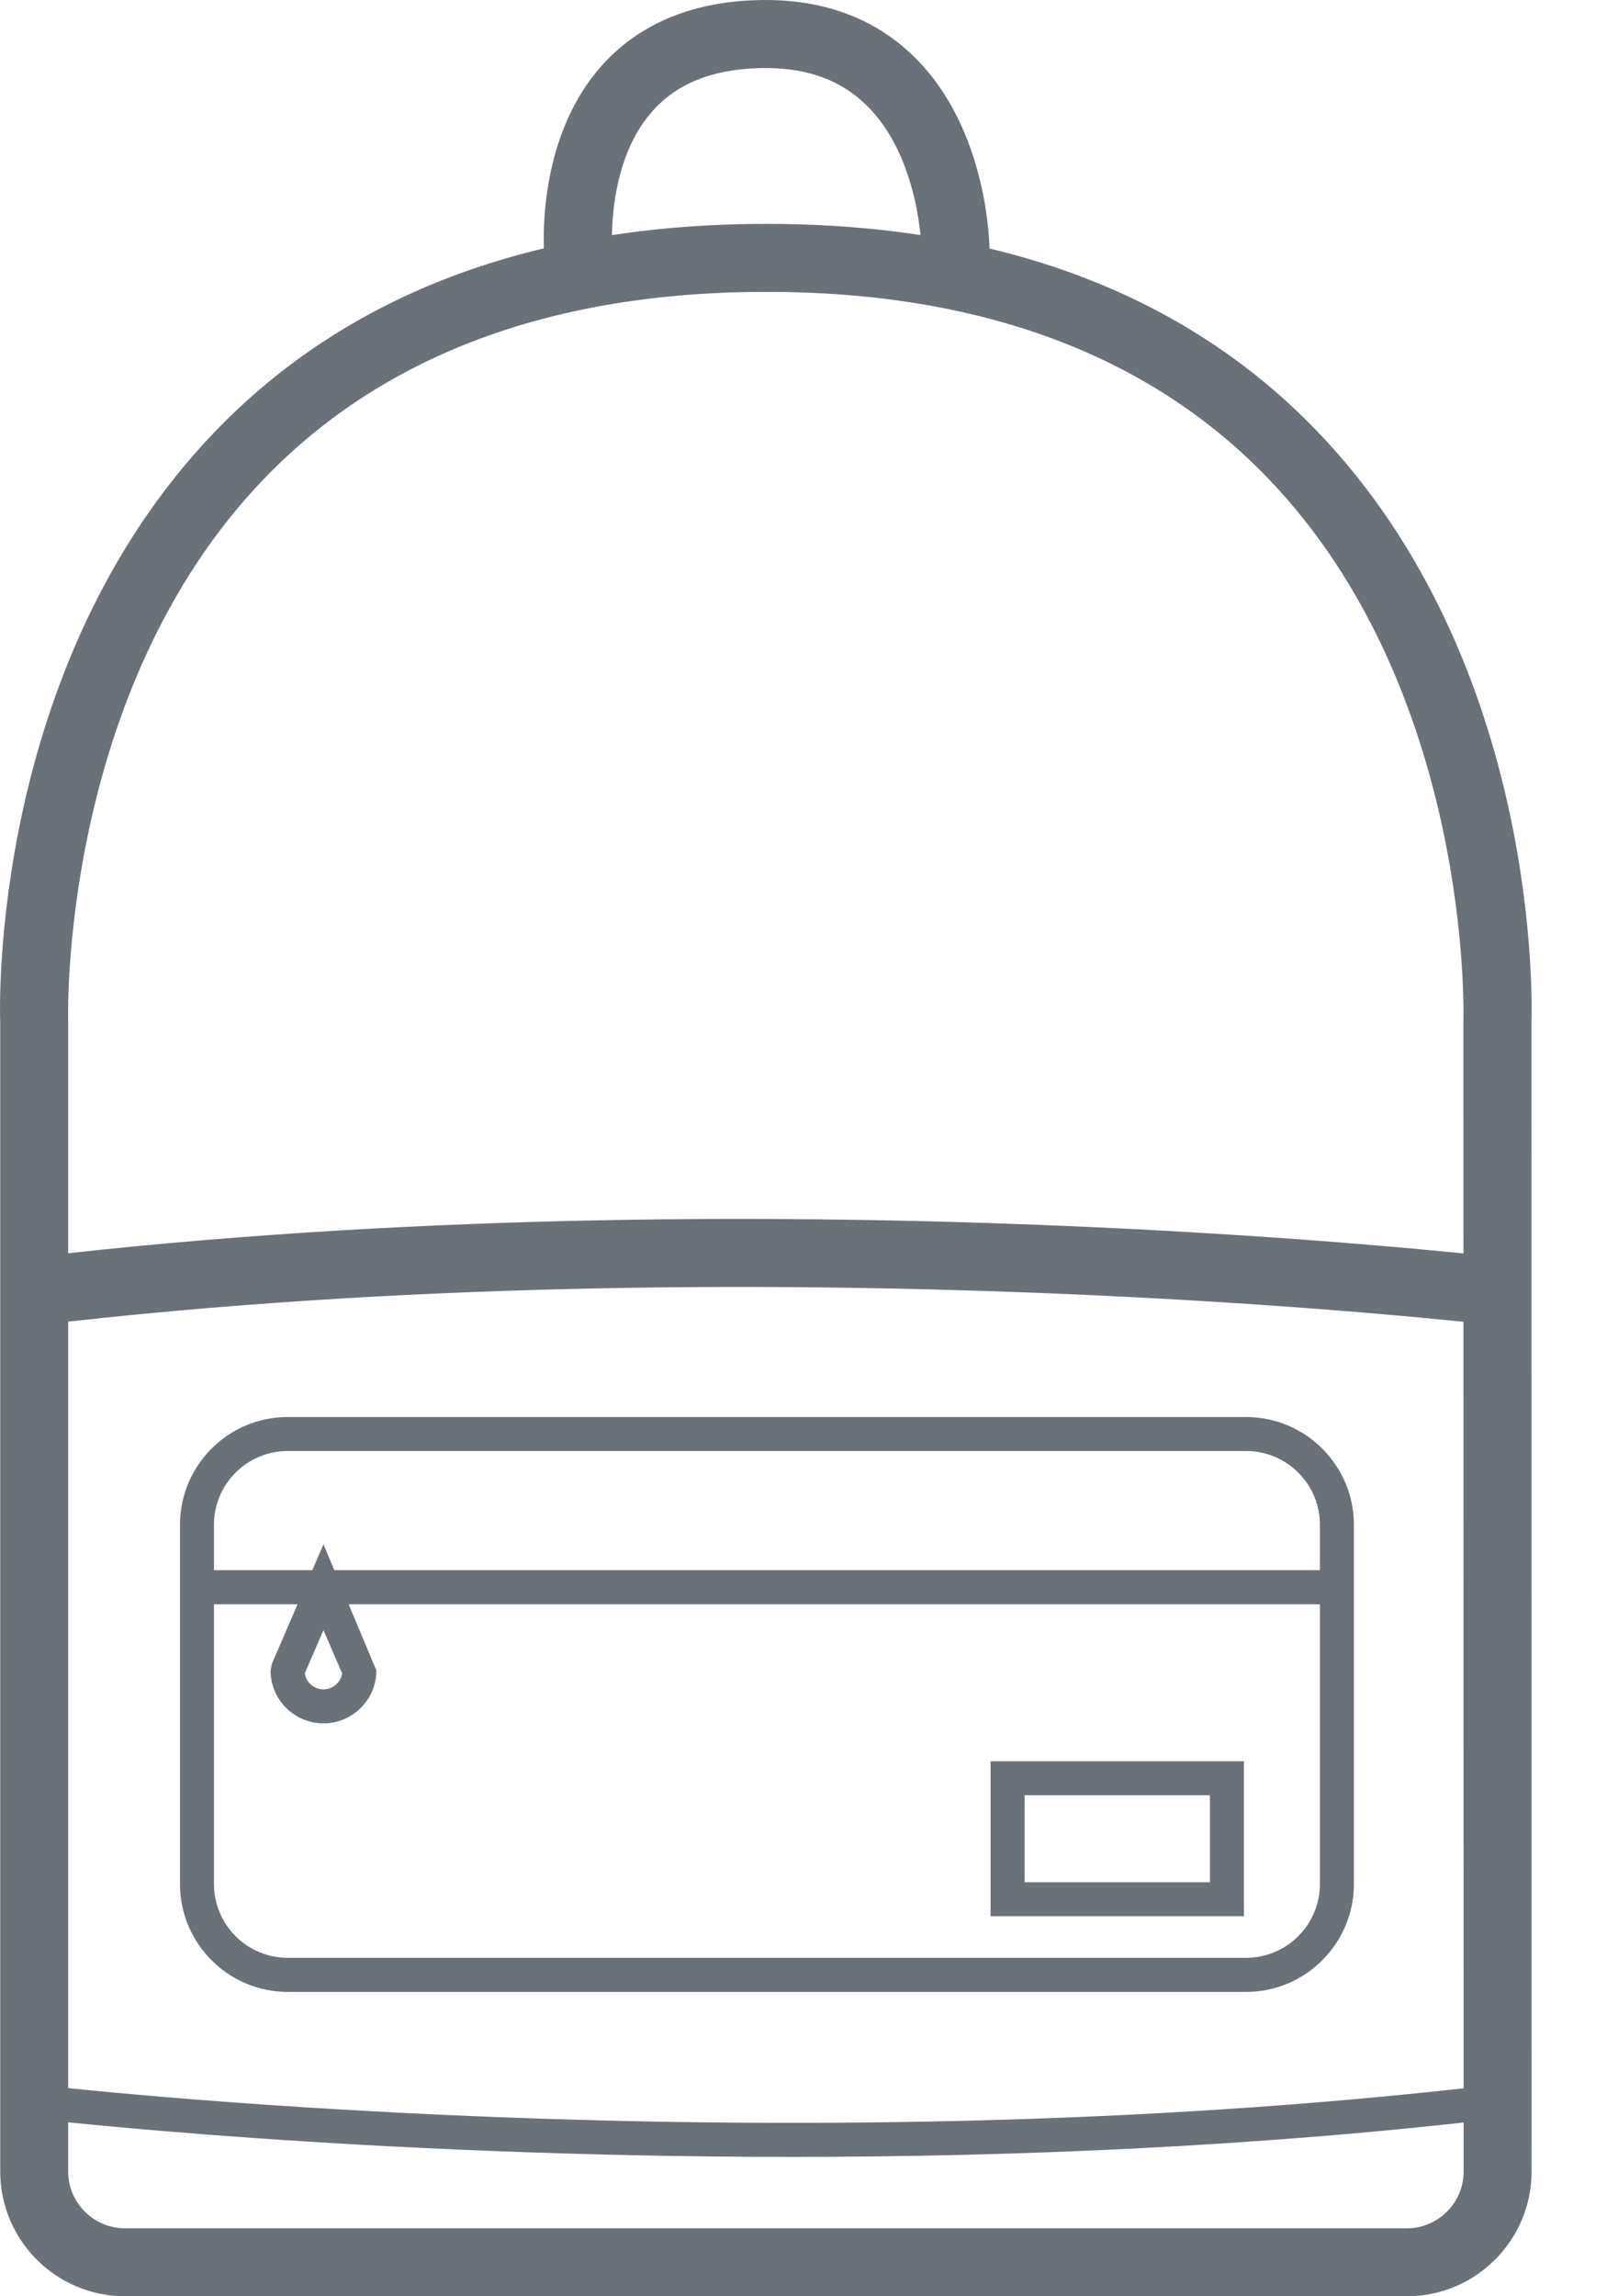 <svg width="14" height="20" viewBox="0 0 14 20" fill="none" xmlns="http://www.w3.org/2000/svg">
<path d="M12.256 20H1.089C0.489 20 0.002 19.512 0.002 18.913V8.9C-0.003 8.784 -0.088 5.793 1.878 3.754C3.032 2.557 4.647 1.95 6.677 1.95C8.706 1.95 10.32 2.557 11.473 3.754C13.436 5.793 13.346 8.785 13.342 8.911L13.343 18.913C13.343 19.513 12.855 20 12.256 20ZM6.677 2.542C4.816 2.542 3.346 3.088 2.307 4.163C0.516 6.017 0.593 8.861 0.594 8.89L0.594 18.914C0.594 19.186 0.816 19.408 1.089 19.408H12.256C12.529 19.408 12.751 19.186 12.751 18.914L12.749 8.9C12.751 8.861 12.831 6.016 11.043 4.162C10.006 3.087 8.537 2.542 6.677 2.542Z" fill="#6A7178"/>
<path d="M6.898 18.786C3.138 18.786 0.321 18.456 0.279 18.451L0.314 18.157C0.377 18.164 6.683 18.902 13.029 18.157L13.064 18.451C10.926 18.702 8.792 18.786 6.898 18.786Z" fill="#6A7178"/>
<path d="M0.332 11.541L0.263 10.953C6.662 10.2 13.019 10.946 13.083 10.953L13.012 11.541C12.949 11.534 6.659 10.798 0.332 11.541Z" fill="#6A7178"/>
<path d="M10.856 17.349H2.506C1.989 17.349 1.568 16.927 1.568 16.41V13.281C1.568 12.763 1.988 12.342 2.506 12.342H10.856C11.374 12.342 11.795 12.763 11.795 13.281V16.41C11.795 16.927 11.374 17.349 10.856 17.349ZM2.506 12.638C2.152 12.638 1.864 12.926 1.864 13.28V16.409C1.864 16.764 2.152 17.052 2.506 17.052H10.856C11.21 17.052 11.499 16.764 11.499 16.409V13.28C11.499 12.926 11.21 12.638 10.856 12.638H2.506Z" fill="#6A7178"/>
<path d="M11.645 13.676H1.714V13.973H11.645V13.676Z" fill="#6A7178"/>
<path d="M10.837 16.69H8.63V15.34H10.837V16.69ZM8.926 16.394H10.541V15.636H8.926V16.394Z" fill="#6A7178"/>
<path d="M2.818 15.01C2.564 15.01 2.357 14.803 2.357 14.549L2.369 14.49L2.818 13.451L3.279 14.549C3.279 14.803 3.072 15.01 2.818 15.01ZM2.655 14.575C2.668 14.654 2.736 14.714 2.818 14.714C2.9 14.714 2.968 14.654 2.981 14.575L2.818 14.198L2.655 14.575Z" fill="#6A7178"/>
<path d="M4.745 2.274C4.74 2.233 4.649 1.253 5.229 0.587C5.551 0.219 6.004 0.022 6.576 0.002C7.135 -0.019 7.602 0.144 7.955 0.486C8.614 1.122 8.621 2.148 8.621 2.192L8.029 2.191C8.029 2.184 8.019 1.369 7.542 0.91C7.306 0.683 6.995 0.579 6.598 0.594C6.19 0.608 5.888 0.734 5.676 0.977C5.269 1.444 5.334 2.207 5.335 2.215L4.745 2.274Z" fill="#6A7178"/>
</svg>
